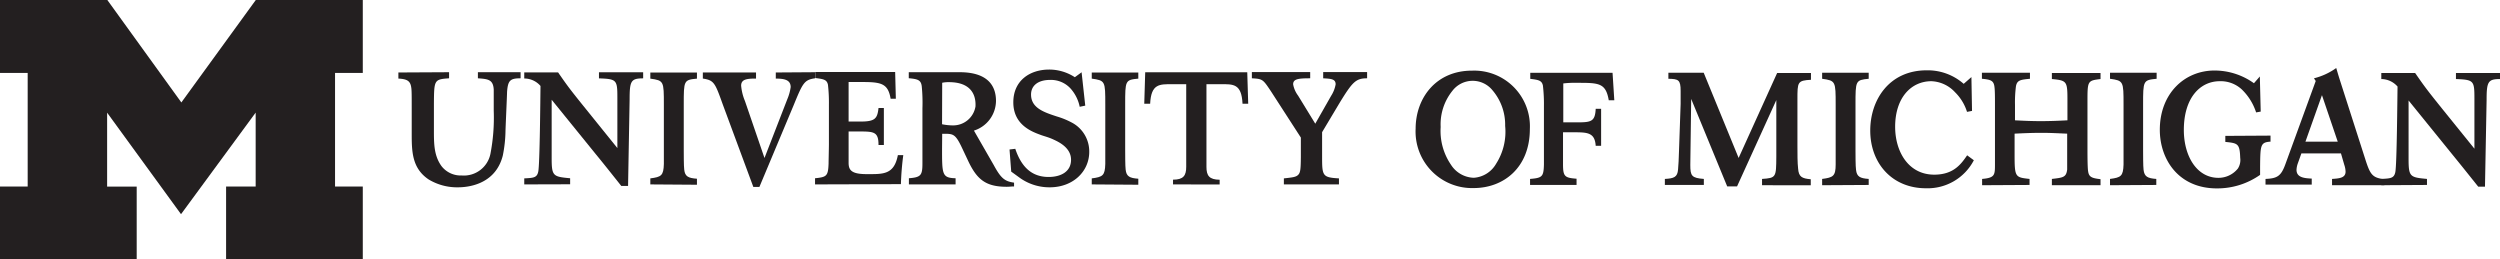 <svg id="Layer_1" data-name="Layer 1" xmlns="http://www.w3.org/2000/svg" viewBox="0 0 369.43 38.34"><defs><style>.cls-1{fill:#231f20;}</style></defs><path class="cls-1" d="M556,313.93V313c1.12-.07,2-.16,2-1.08a3.34,3.34,0,0,0-.19-1l-.49-1.69h-5.85l-.51,1.43a3.21,3.21,0,0,0-.21,1c0,1.17,1.24,1.24,2.25,1.29v.89h-6.83V313c1.73-.07,2.3-.42,2.93-2.16l4.49-12.31-.26-.4a9.64,9.64,0,0,0,3.29-1.52c.33,1.12.37,1.26.75,2.44L561,310.36c.66,2,1,2.49,2.73,2.68v.89Zm-1.49-13.31-2.44,6.87h4.77Z" transform="translate(-211.39 -286.56)"/><path class="cls-1" d="M503.07,310.24a7.7,7.7,0,0,1-7.08,4.14c-5,0-8.23-3.69-8.23-8.53,0-4.48,2.75-8.9,8.35-8.9a8.07,8.07,0,0,1,5.46,2l1.14-1,.09,5-.74.14a7,7,0,0,0-1.78-2.91,5,5,0,0,0-3.48-1.62c-3,0-5.36,2.44-5.36,6.74,0,3.64,1.94,7.07,5.78,7.07,2.9,0,4-1.62,4.86-2.86Z" transform="translate(-211.39 -286.56)"/><path class="cls-1" d="M504.29,313.93V313c1.88-.16,1.9-.57,1.9-2.16,0-.59,0-1.18,0-1.76v-6.95c0-1.09,0-2.17-.07-2.68-.1-1-.57-1.13-1.86-1.25v-.89h7.1v.89c-1.39.14-1.9.19-2.07,1.11a18.72,18.72,0,0,0-.14,2.74v2.29c1.43.07,2.43.12,3.82.12s2.52-.05,3.93-.12V301.6c0-3,0-3.15-2.3-3.36v-.89h7.19v.89c-1.93.24-1.93.26-1.93,3.41v7c0,.65,0,2.74.1,3.24.12.87.61,1,1.83,1.15v.89h-7.19V313c1.67-.19,2.12-.24,2.26-1.39,0-.47,0-1.1,0-2.3v-3c-1.31-.05-2.4-.12-3.77-.12s-2.55.05-4,.12v3c0,3.45.07,3.45,2.21,3.69v.89Z" transform="translate(-211.39 -286.56)"/><path class="cls-1" d="M523.19,313.93V313c1.62-.21,1.95-.4,2-2.14v-8.83c0-3.45,0-3.55-2-3.83v-.89h6.89v.89c-2,.19-2,.28-2,3.83v6.69c0,.59,0,2.45.07,2.94.12,1,.59,1.25,1.88,1.34v.89Z" transform="translate(-211.39 -286.56)"/><path class="cls-1" d="M480.65,313.93V313c1.62-.21,2-.4,2-2.14v-8.83c0-3.45,0-3.55-2-3.83v-.89h6.88v.89c-1.95.19-1.95.28-1.95,3.83v6.69c0,.59,0,2.45.08,2.94.11,1,.58,1.25,1.87,1.34v.89Z" transform="translate(-211.39 -286.56)"/><path class="cls-1" d="M471.77,313.93V313c2.09-.14,2.09-.24,2.11-3.31v-8.34l-5.8,12.75h-1.46l-5.32-12.92-.13,9.75c0,1.62.19,1.93,2,2.07v.89h-5.76V313c1.34-.07,1.86-.26,1.95-1.39.05-.44.12-1.83.14-2.75l.24-6.95c0-.54,0-1.33,0-1.92,0-1.65-.33-1.76-1.81-1.79v-.89h5.22l5.16,12.59L474,297.35h5v1c-2,.11-2,.33-2,2.91v6.83c0,1.13,0,2.54.1,3.38.09,1.23.56,1.46,1.87,1.58v.89Z" transform="translate(-211.39 -286.56)"/><path class="cls-1" d="M563.28,313.93V313c1.36-.07,1.88-.09,2.07-1,.23-1.1.3-10.94.33-12.65a3.22,3.22,0,0,0-2.4-1.11v-.89h5c1.39,2,1.69,2.42,4.13,5.45l4.63,5.73v-7.42c0-2.63-.09-2.77-2.73-2.87v-.89h6.53v.89c-1.8,0-2,.4-2,3.1l-.24,12.8h-1l-1.48-1.85c-.75-.94-1.51-1.88-2.26-2.8l-6.55-8.08V310c0,2.68.19,2.77,2.72,3v.89Z" transform="translate(-211.39 -286.56)"/><path class="cls-1" d="M437.46,305.62c0,5.73-3.9,8.73-8.3,8.73a8.35,8.35,0,0,1-8.58-8.76c0-4.53,3-8.61,8.36-8.59A8.23,8.23,0,0,1,437.46,305.62Zm-8.28,7.21a4.11,4.11,0,0,0,3.28-2.05,8.78,8.78,0,0,0,1.35-5.61,7.85,7.85,0,0,0-1.88-5.28A3.77,3.77,0,0,0,426,300a7.88,7.88,0,0,0-1.72,5.33,8.84,8.84,0,0,0,1.52,5.57A4.14,4.14,0,0,0,429.18,312.83Z" transform="translate(-211.39 -286.56)"/><path class="cls-1" d="M439.54,310.88c0-.4,0-2.4,0-2.84v-5.83a23.61,23.61,0,0,0-.15-3c-.16-.78-.68-.85-1.87-1v-.89h12.16l.26,4.06h-.82c-.44-2.59-1.48-2.58-4.72-2.58a13.92,13.92,0,0,0-2,.09v5.75h2.18c2,0,2.52-.18,2.61-2h.8v5.47h-.8c-.12-1.86-1.1-2-3-2h-1.83v4.73c0,1.81.26,2,2,2.13v.92h-6.87V313C439.28,312.85,439.49,312.69,439.54,310.88Z" transform="translate(-211.39 -286.56)"/><path class="cls-1" d="M307.49,313.81v-.89c1.62-.21,1.95-.4,2-2.13V302c0-3.45,0-3.54-2-3.82v-.9h6.89v.9c-1.95.18-1.95.28-1.95,3.82v6.7c0,.58,0,2.44.07,2.93.11,1,.58,1.25,1.88,1.34v.89Z" transform="translate(-211.39 -286.56)"/><path class="cls-1" d="M372.72,313.81v-.89c1.62-.21,1.95-.4,2-2.13V302c0-3.45,0-3.54-2-3.82v-.9h6.88v.9c-1.94.18-1.94.28-1.94,3.82v6.7c0,.58,0,2.44.07,2.93.11,1,.58,1.25,1.87,1.34v.89Z" transform="translate(-211.39 -286.56)"/><path class="cls-1" d="M288.86,313.81v-.89c1.37-.07,1.88-.09,2.07-1,.23-1.1.31-10.95.33-12.66a3.16,3.16,0,0,0-2.4-1.1v-.9h5c1.39,2,1.69,2.42,4.14,5.45l4.62,5.73V301c0-2.63-.09-2.77-2.72-2.86v-.9h6.53v.9c-1.81,0-2,.39-2,3.1l-.23,12.8h-1l-1.48-1.86c-.75-.94-1.5-1.88-2.25-2.79l-6.56-8.09v8.6c0,2.68.19,2.77,2.73,3v.89Z" transform="translate(-211.39 -286.56)"/><path class="cls-1" d="M360.57,308.65l.85-.1c.91,2.7,2.44,4.16,4.93,4.16,1.76,0,3.31-.75,3.31-2.54s-1.81-2.63-2.61-3-1.36-.47-2-.72c-1.36-.5-3.92-1.55-3.92-4.77s2.45-4.84,5.29-4.84a6.92,6.92,0,0,1,3.8,1.13l1-.73.54,4.93-.82.17a5.76,5.76,0,0,0-1.15-2.46,3.92,3.92,0,0,0-3.24-1.51c-1.76,0-2.8.84-2.8,2.16,0,2,1.95,2.63,3.81,3.24a11.65,11.65,0,0,1,2.39,1,4.82,4.82,0,0,1,2.4,4.23c0,2.86-2.35,5.24-5.85,5.24a7.53,7.53,0,0,1-4.3-1.32l-1.38-1Z" transform="translate(-211.39 -286.56)"/><path class="cls-1" d="M384.73,313.81v-.7c1.53,0,1.95-.59,1.95-1.9V299h-2.07c-1.88,0-3.12-.07-3.26,2.89h-.87l.14-4.65H395.7l.14,4.65H395c-.14-3-1.38-2.89-3.26-2.89h-2.07v12.22c0,1.31.42,1.88,1.95,1.9v.7Z" transform="translate(-211.39 -286.56)"/><path class="cls-1" d="M277.75,297.23v.9c-2.21.16-2.21.23-2.24,3.75v3.9c0,2,0,3.76,1.11,5.31a3.58,3.58,0,0,0,3,1.4,4,4,0,0,0,4.24-3.19,28.07,28.07,0,0,0,.49-6.38c0-.61,0-2.59,0-3.13-.09-1.5-.86-1.55-2.34-1.66v-.9h6.31v.9c-1.55,0-1.87.32-2,2,0,.4-.21,5-.23,5.71a19.78,19.78,0,0,1-.4,3.71c-1.13,4.46-5.47,4.69-6.63,4.69a8.12,8.12,0,0,1-4.34-1.17c-2.47-1.67-2.49-4.16-2.49-6.84v-3.75c0-1.79,0-2.59-.07-3-.14-1-.66-1.24-1.9-1.31v-.9Z" transform="translate(-211.39 -286.56)"/><path class="cls-1" d="M331.83,297.23v.9c-1.6.23-1.81.68-3.17,4l-5.05,12.05h-.9l-4.53-12.23c-1.13-3.15-1.27-3.53-2.93-3.78v-.9h7.86v.9c-1.33,0-2.2.09-2.2,1.05a7.56,7.56,0,0,0,.56,2.26l2.89,8.43,3.38-8.71a7,7,0,0,0,.49-1.77c0-1.19-1.17-1.24-2.2-1.26v-.9Z" transform="translate(-211.39 -286.56)"/><path class="cls-1" d="M401.11,313.81v-.89c1.29-.14,1.78-.19,2.11-.52s.38-.79.4-2.6v-2.91l-4.42-6.84c-1.19-1.78-1.22-1.83-2.82-1.92v-.92H405v.92c-1.74,0-2.52.09-2.52.89a3.94,3.94,0,0,0,.73,1.67l2.54,4.15,2.35-4.13a4.6,4.6,0,0,0,.66-1.69c0-.8-.69-.82-1.84-.89v-.92h6.49v.92c-1.67,0-2.17.54-4.07,3.64l-2.58,4.32v3.45c0,3,0,3.24,2.49,3.38v.89Z" transform="translate(-211.39 -286.56)"/><path class="cls-1" d="M331.83,313.81v-.91c1.72-.17,1.93-.33,2-2.14,0-.4.05-2.39.05-2.84v-5.83a23.69,23.69,0,0,0-.14-3c-.16-.78-.68-.85-1.88-1v-.89h11.81l.1,3.95H343c-.38-2.26-1.39-2.47-4.21-2.47h-2v5.84h1.81c2.14,0,2.44-.48,2.61-2H342v5.47h-.79c0-1.86-.59-2-2.63-2h-1.79v4.64c0,1.08.45,1.66,2.65,1.66,2.4,0,4.07.14,4.63-2.81h.8a42.55,42.55,0,0,0-.35,4.29Z" transform="translate(-211.39 -286.56)"/><path class="cls-1" d="M546.91,306.6v.89c-1.5.1-1.5.52-1.54,3.67v1.24a11,11,0,0,1-6.38,2c-5.71,0-8.44-4.32-8.44-8.66,0-5.31,3.6-8.76,8.1-8.76a10,10,0,0,1,5.81,1.88l.87-1,.13,5.19-.68.12a8.26,8.26,0,0,0-2.09-3.37,4.58,4.58,0,0,0-3.28-1.24c-2.9,0-5.31,2.45-5.31,7.21,0,3.81,1.88,7.07,5.12,7.07a3.68,3.68,0,0,0,2.87-1.38,2.33,2.33,0,0,0,.34-1.58c-.07-2.11-.36-2.16-2.2-2.35v-.89Z" transform="translate(-211.39 -286.56)"/><path class="cls-1" d="M350.6,304.92a8.1,8.1,0,0,0,1.56.17,3.34,3.34,0,0,0,3.38-2.8c.1-1.93-.87-3.59-3.92-3.59a4.45,4.45,0,0,0-1,.09Zm0,3.61c0,3.81,0,4.32,2,4.37v.91H345.7v-.91c1.78-.14,2-.43,2-2.21,0-.68,0-1.45,0-2.13v-6a24.87,24.87,0,0,0-.1-3.24c-.11-.92-.56-1.08-1.92-1.2v-.89l7.51,0c4.09,0,5.38,1.94,5.38,4.25a4.65,4.65,0,0,1-3.26,4.38l2.93,5.1c1.06,1.95,1.62,2.4,3,2.59v.56c-.35,0-.7.05-1.08.05-3.12,0-4.42-1.08-5.73-3.88l-.92-1.95c-1-2.09-1.31-2-2.89-2Z" transform="translate(-211.39 -286.56)"/><path class="cls-1" d="M238.14,318.21l-10.92-15v10.92h4.37V324.9h-20.2V314.12h4.09V297.34h-4.09V286.56h15.86l10.94,15.14,11-15.14H265v10.78h-4.1v16.78H265V324.9h-20.2V314.12h4.37V303.2Z" transform="translate(-211.39 -286.56)"/></svg>